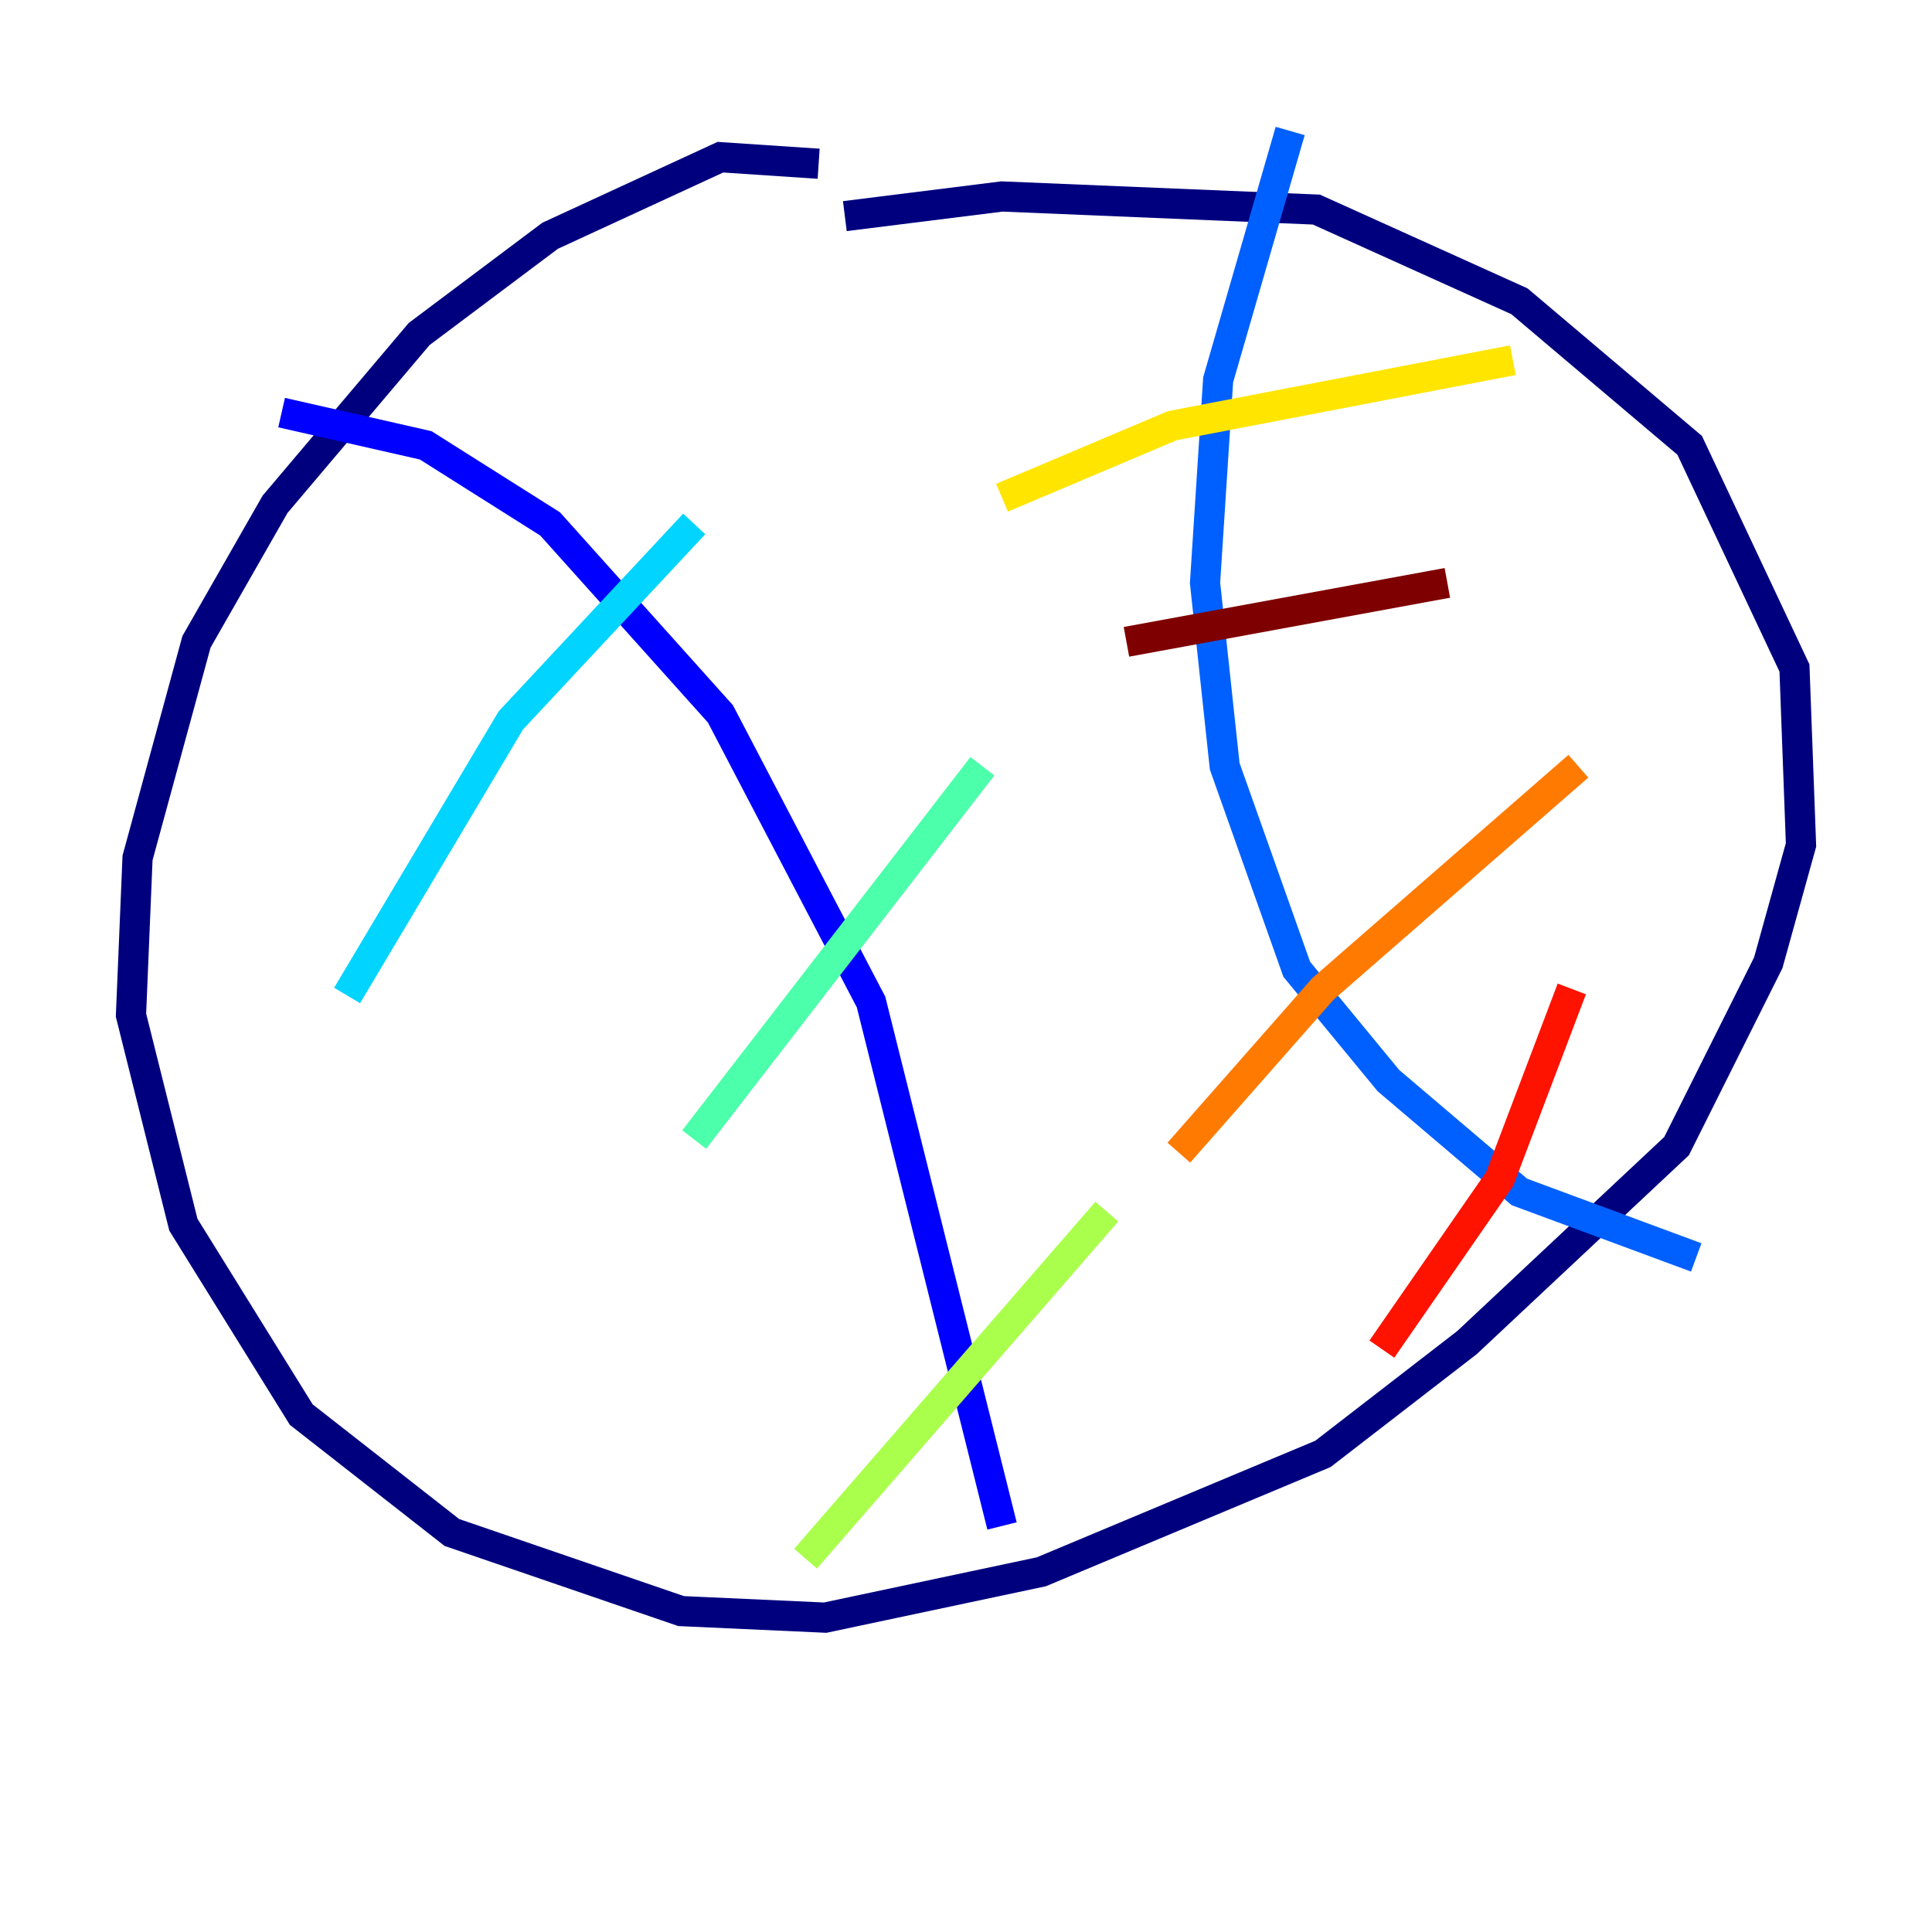 <?xml version="1.0" encoding="utf-8" ?>
<svg baseProfile="tiny" height="128" version="1.2" viewBox="0,0,128,128" width="128" xmlns="http://www.w3.org/2000/svg" xmlns:ev="http://www.w3.org/2001/xml-events" xmlns:xlink="http://www.w3.org/1999/xlink"><defs /><polyline fill="none" points="54.237,10.848 47.729,10.414 36.447,15.62 27.77,22.129 18.224,33.41 13.017,42.522 9.112,56.841 8.678,67.254 12.149,81.139 19.959,93.722 29.939,101.532 45.125,106.739 54.671,107.173 68.99,104.136 87.647,96.325 97.193,88.949 111.078,75.932 117.153,63.783 119.322,55.973 118.888,44.258 111.946,29.505 100.664,19.959 87.214,13.885 66.386,13.017 55.973,14.319" stroke="#00007f" stroke-width="2" /><polyline fill="none" points="18.658,27.336 28.203,29.505 36.447,34.712 47.729,47.295 57.709,66.386 66.386,101.098" stroke="#0000fe" stroke-width="2" /><polyline fill="none" points="85.478,8.678 80.705,25.166 79.837,38.617 81.139,50.766 85.912,64.217 91.986,71.593 100.664,78.969 112.38,83.308" stroke="#0060ff" stroke-width="2" /><polyline fill="none" points="45.993,34.712 33.844,47.729 22.997,65.953" stroke="#00d4ff" stroke-width="2" /><polyline fill="none" points="65.085,50.766 45.993,75.498" stroke="#4cffaa" stroke-width="2" /><polyline fill="none" points="73.329,80.271 53.37,103.268" stroke="#aaff4c" stroke-width="2" /><polyline fill="none" points="66.386,32.976 77.668,28.203 100.231,23.864" stroke="#ffe500" stroke-width="2" /><polyline fill="none" points="104.57,50.766 87.647,65.519 78.102,76.366" stroke="#ff7a00" stroke-width="2" /><polyline fill="none" points="104.136,65.519 99.363,78.102 91.552,89.383" stroke="#fe1200" stroke-width="2" /><polyline fill="none" points="74.63,42.522 95.891,38.617" stroke="#7f0000" stroke-width="2" /></svg>
